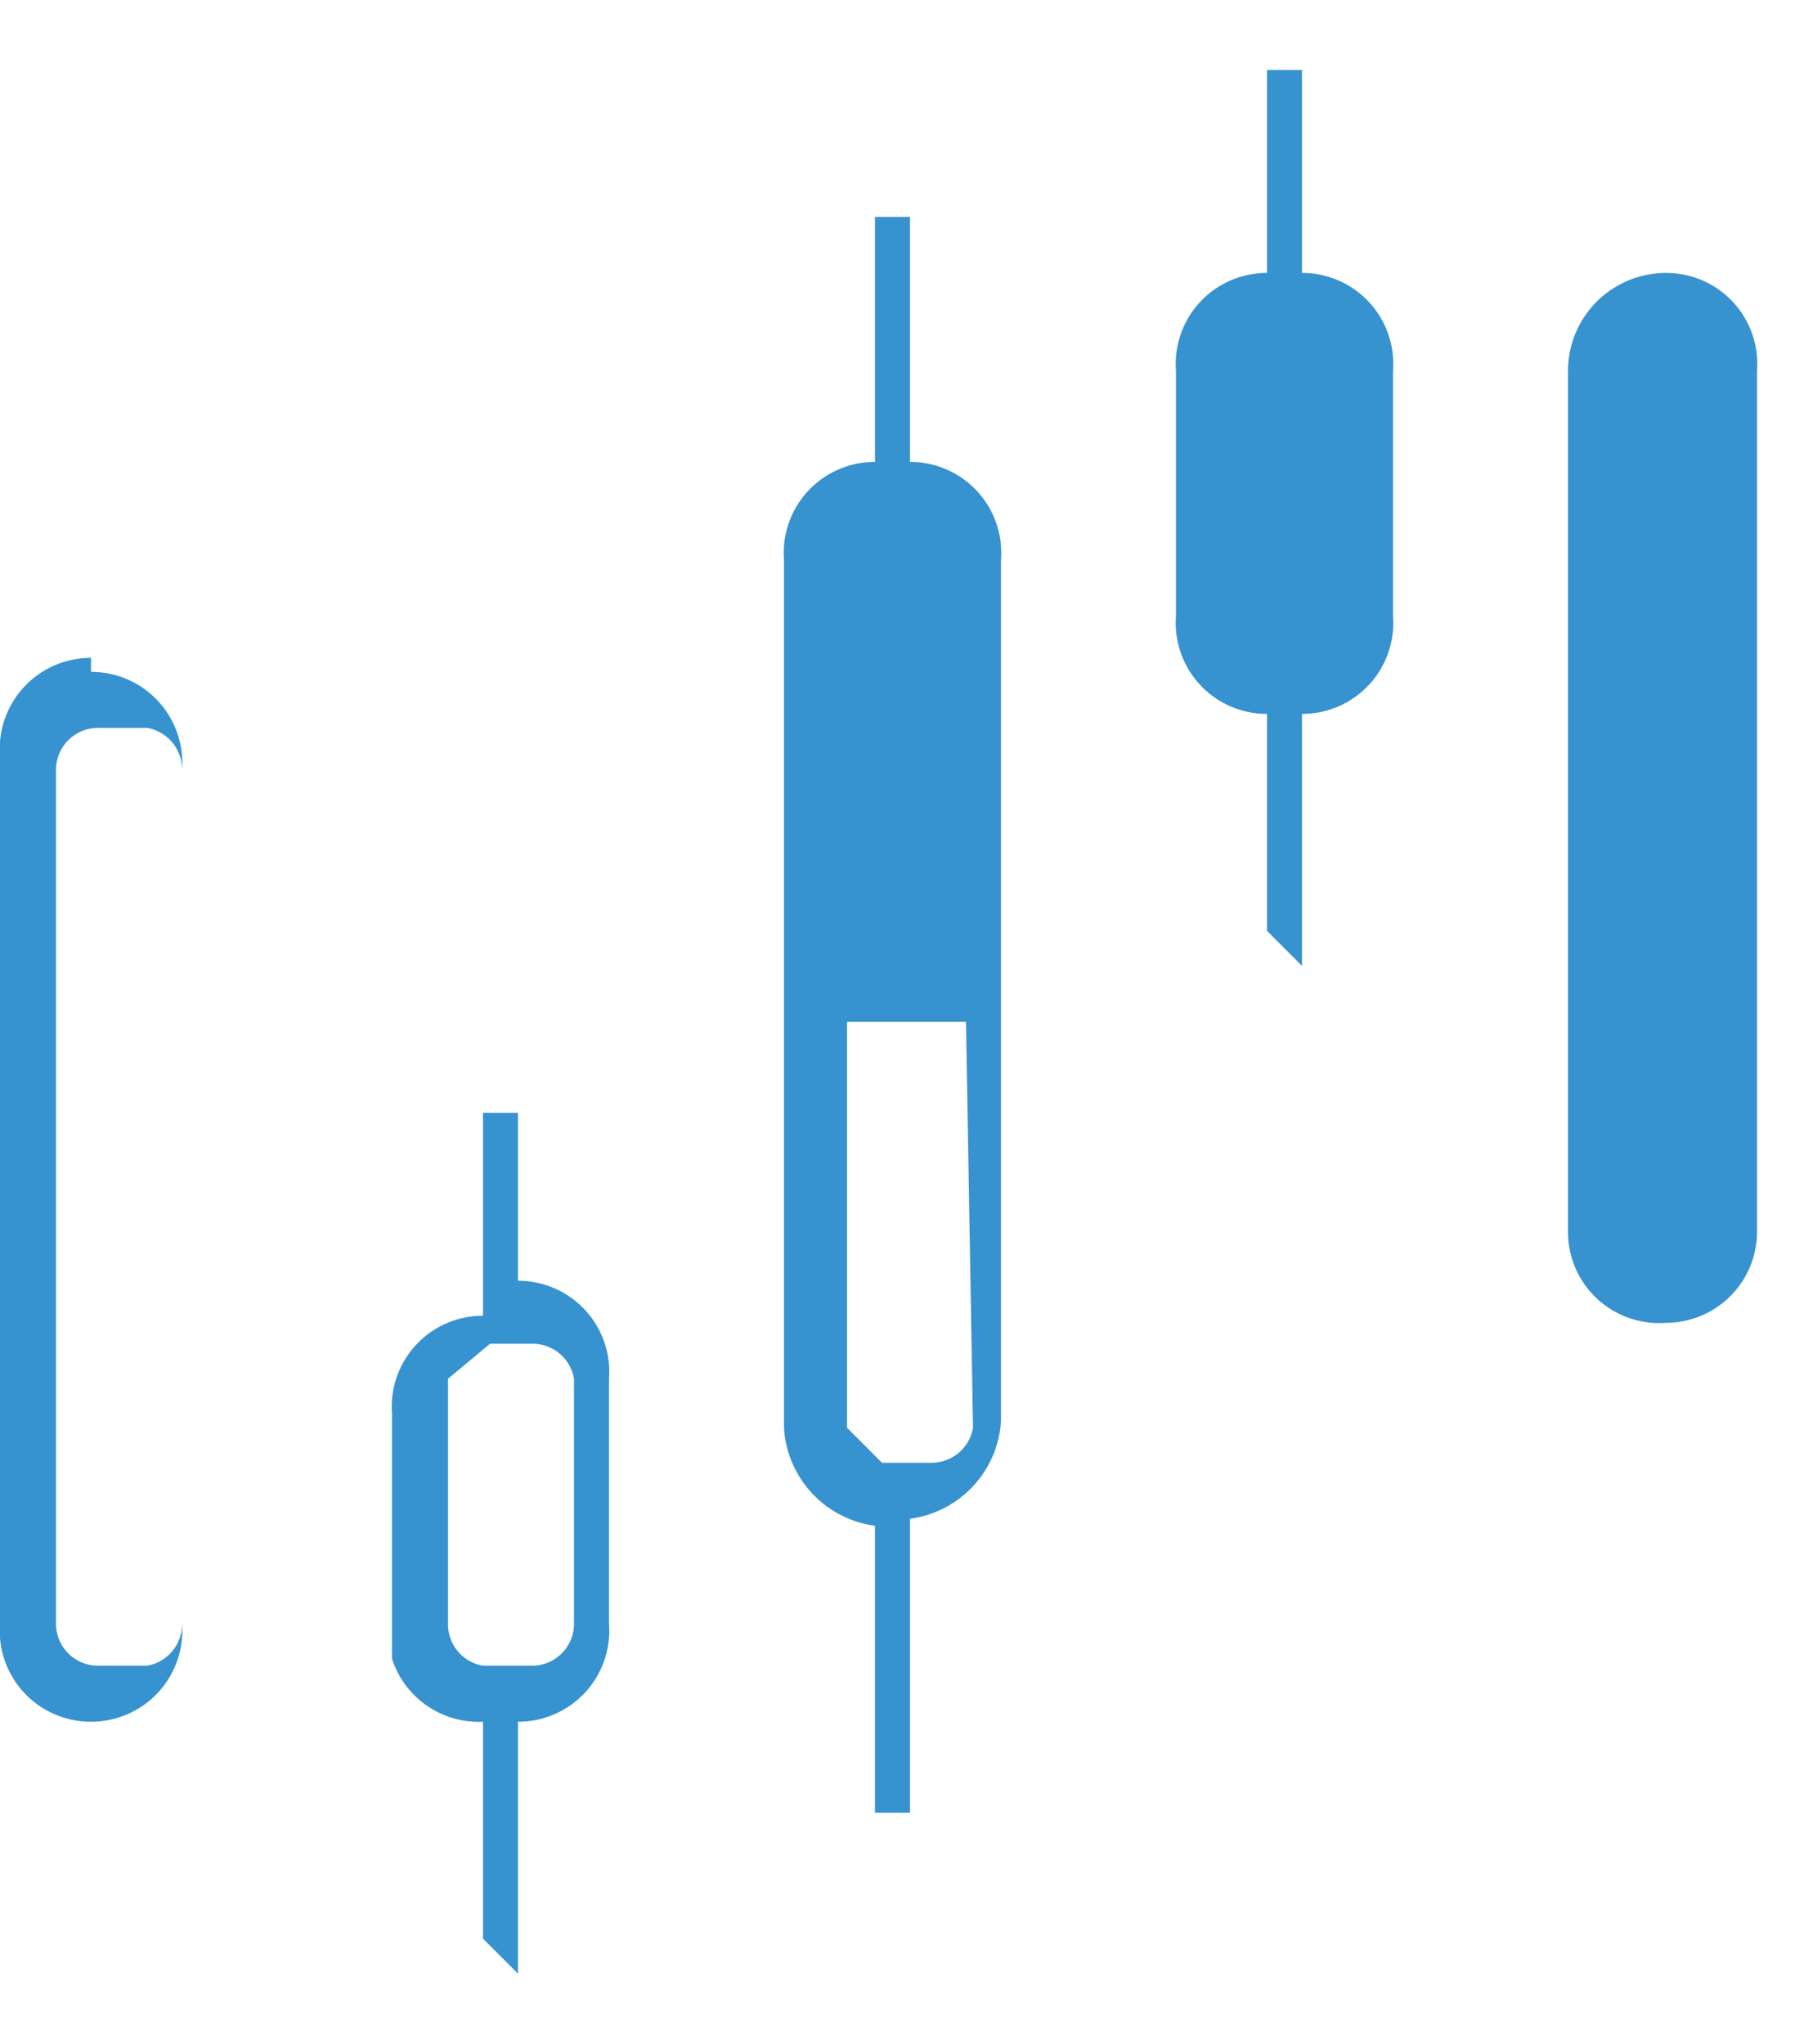 <svg id="Layer_1" data-name="Layer 1" xmlns="http://www.w3.org/2000/svg" xmlns:xlink="http://www.w3.org/1999/xlink" viewBox="0 0 2.59 2.92"><defs><style>.cls-1{fill:none;}.cls-2{clip-path:url(#clip-path);}.cls-3{fill:#3792d0;}</style><clipPath id="clip-path" transform="translate(-296.62 -425.41)"><rect class="cls-1" x="295.57" y="424.34" width="4.68" height="5"/></clipPath></defs><g class="cls-2"><path class="cls-3" d="M299,427.3v.42s0,0,0,0a0,0,0,0,0,0,0v-.42a.13.13,0,0,0,.13-.13v-1.23a.13.13,0,0,0-.13-.14v-.34a0,0,0,0,0,0,0s0,0,0,0v.34a.14.14,0,0,0-.14.14v1.23A.13.13,0,0,0,299,427.3Z" transform="translate(-296.62 -425.41)"/><path class="cls-3" d="M296.62,427.73a.13.13,0,0,0,.13.14v.42a0,0,0,0,0,0,0,0,0,0,0,0,0,0h0v-.42a.13.13,0,0,0,.13-.14h0v-1.22a.13.13,0,0,0-.13-.14V426a0,0,0,0,0,0,0,0,0,0,0,0,0,0h0v.35a.13.13,0,0,0-.13.14h0Zm.14-1.28h.07a.06.06,0,0,1,.05.06v1.22a.06.06,0,0,1-.05.06h-.07a.06.06,0,0,1-.06-.06v-1.22A.06.06,0,0,1,296.76,426.45Z" transform="translate(-296.62 -425.41)"/><path class="cls-3" d="M298.43,426.43v.31a0,0,0,0,0,.05.05,0,0,0,0,0,0-.05v-.31a.13.13,0,0,0,.13-.14v-.35a.13.13,0,0,0-.13-.14v-.29a0,0,0,0,0,0,0,0,0,0,0,0-.05,0v.29a.13.13,0,0,0-.13.14v.35A.13.13,0,0,0,298.43,426.43Z" transform="translate(-296.62 -425.41)"/><path class="cls-3" d="M297.31,427.87v.31a0,0,0,0,0,.05.05,0,0,0,0,0,0-.05h0v-.31a.13.13,0,0,0,.13-.14h0v-.35a.13.13,0,0,0-.13-.14V427a0,0,0,0,0,0,0,0,0,0,0,0-.05,0h0v.29a.13.13,0,0,0-.13.14h0v.35A.13.13,0,0,0,297.31,427.87Zm0-.54h.07a.06.06,0,0,1,.06.05v.35a.06.06,0,0,1-.06.06h-.07a.06.06,0,0,1-.05-.06v-.35A0,0,0,0,1,297.32,427.33Z" transform="translate(-296.62 -425.41)"/><path class="cls-3" d="M297.74,427.45a.15.15,0,0,0,.13.14V428a0,0,0,0,0,.05,0,0,0,0,0,0,0,0v-.42a.15.15,0,0,0,.13-.14v-.58h0v-.65a.13.13,0,0,0-.13-.14v-.35a0,0,0,0,0,0,0,0,0,0,0,0-.05,0v.35a.13.13,0,0,0-.13.14v.65h0Zm.27,0a.06.06,0,0,1-.06.05h-.07a0,0,0,0,1-.05-.05v-.58H298Z" transform="translate(-296.62 -425.41)"/></g></svg>